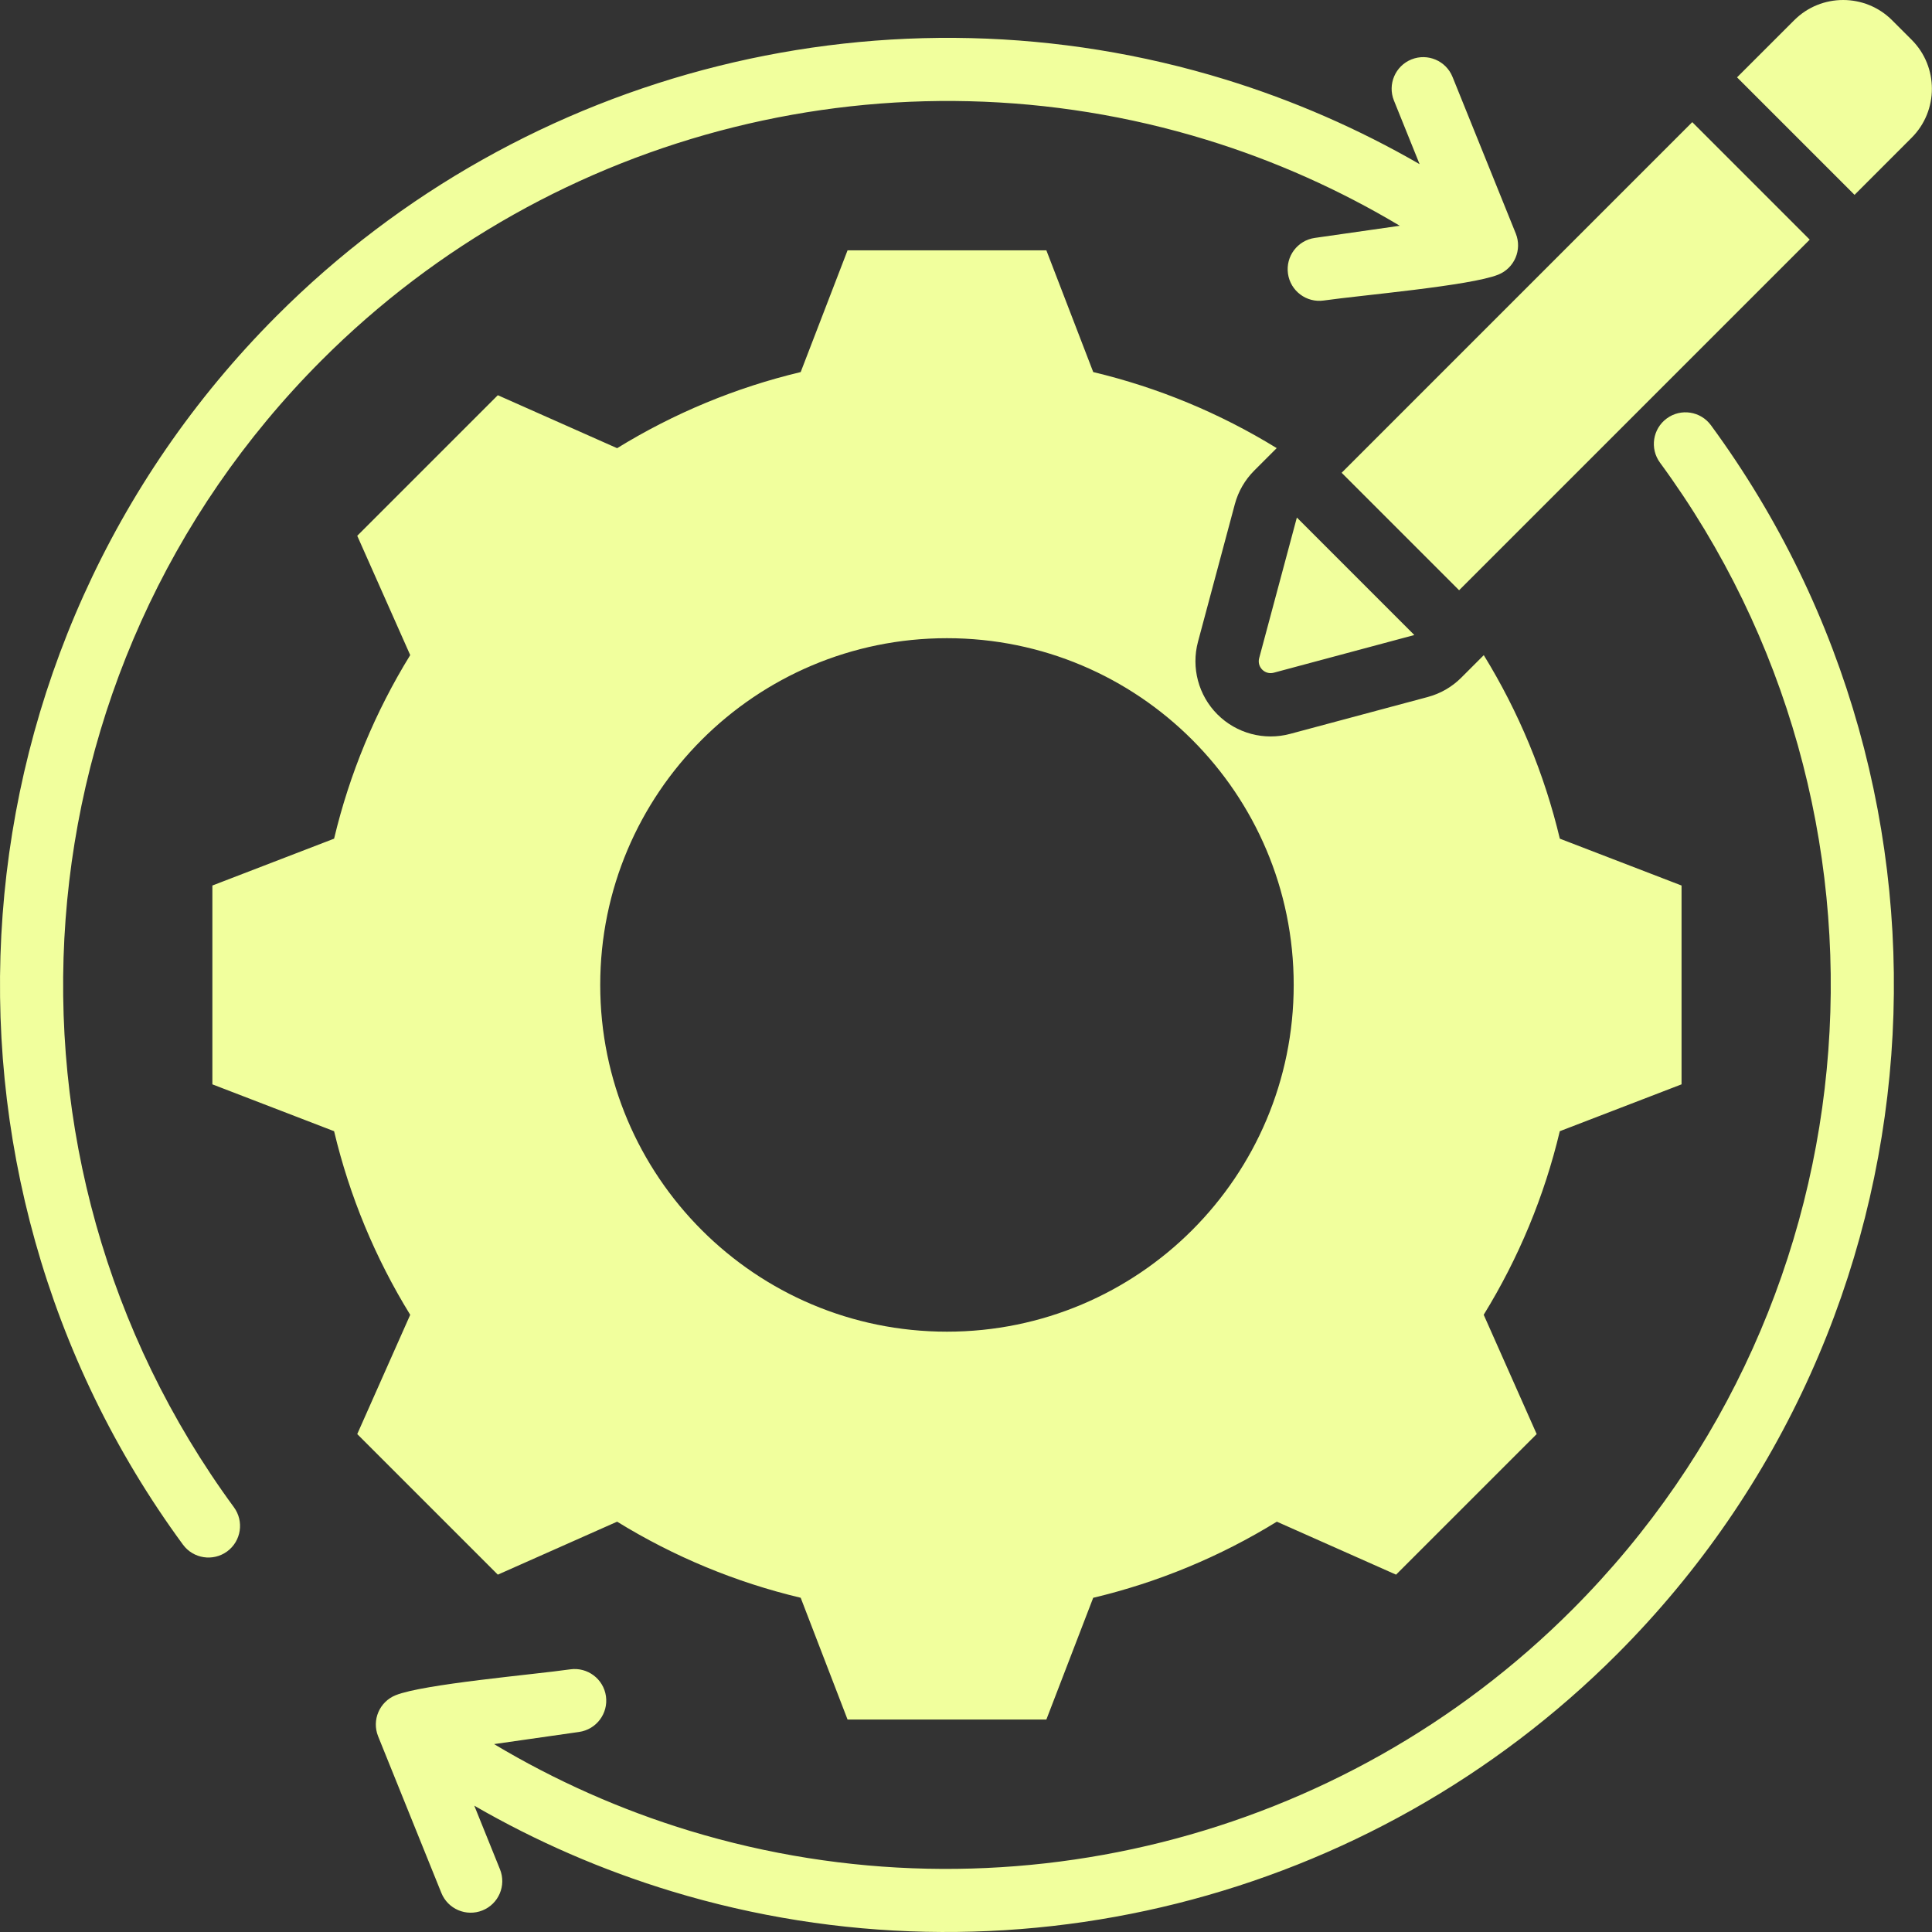 <svg width="55" height="55" viewBox="0 0 55 55" fill="none" xmlns="http://www.w3.org/2000/svg">
<rect x="0" y="0" width="55" height="55" fill="#333333" stroke="none"/>
<path fill-rule="evenodd" clip-rule="evenodd" d="M6.659 42.908C6.953 43.309 6.867 43.872 6.466 44.166C6.065 44.459 5.502 44.373 5.208 43.972C-2.601 33.33 -1.561 18.448 7.874 8.995C14.936 1.919 25.359 -0.662 34.88 2.262C36.828 2.861 38.682 3.673 40.413 4.673L39.682 2.861C39.497 2.4 39.721 1.876 40.182 1.691C40.643 1.507 41.166 1.73 41.351 2.191L43.152 6.65C43.336 7.111 43.113 7.634 42.651 7.819C41.856 8.138 38.74 8.404 37.684 8.555C37.192 8.625 36.736 8.283 36.666 7.791C36.596 7.298 36.938 6.843 37.43 6.773L39.849 6.427C38.137 5.404 36.294 4.578 34.352 3.981C25.465 1.251 15.742 3.657 9.149 10.263C0.34 19.089 -0.631 32.973 6.659 42.908ZM35.846 18.736C35.779 18.989 36.008 19.218 36.26 19.151L40.263 18.078L36.919 14.733L35.846 18.736ZM54.421 1.133L53.864 0.576C53.096 -0.192 51.844 -0.192 51.077 0.576L49.45 2.202L52.795 5.547L54.421 3.92C55.189 3.152 55.189 1.901 54.421 1.133ZM51.519 6.822L48.175 3.477L38.194 13.459L41.538 16.803L51.519 6.822ZM10.17 40.825L11.678 37.43C10.682 35.814 9.95 34.049 9.511 32.203L6.046 30.869V25.209L9.511 23.875C9.95 22.029 10.682 20.265 11.678 18.649L10.17 15.253L14.172 11.251L17.568 12.759C19.184 11.764 20.947 11.032 22.794 10.592L24.128 7.127H29.788L31.122 10.592C32.967 11.032 34.729 11.763 36.345 12.757L35.708 13.394C35.44 13.662 35.251 13.989 35.153 14.354L34.104 18.27C33.907 19.008 34.118 19.798 34.658 20.338C35.199 20.879 35.989 21.09 36.727 20.892L40.642 19.843C41.008 19.745 41.335 19.557 41.602 19.289L42.24 18.651C43.234 20.267 43.966 22.03 44.405 23.875L47.87 25.209V30.869L44.404 32.203C43.965 34.049 43.233 35.813 42.238 37.429L43.746 40.825L39.743 44.827L36.349 43.319C34.732 44.315 32.968 45.047 31.121 45.486L29.788 48.951H24.128L22.794 45.485C20.947 45.046 19.184 44.314 17.568 43.319L14.172 44.827L10.17 40.825ZM17.087 28.039C17.087 33.491 21.506 37.91 26.958 37.91C32.41 37.91 36.829 33.491 36.829 28.039C36.829 22.587 32.41 18.168 26.958 18.168C21.506 18.168 17.087 22.587 17.087 28.039ZM47.45 11.912C47.049 12.206 46.962 12.769 47.256 13.17C54.547 23.104 53.575 36.99 44.767 45.815C38.196 52.399 28.511 54.813 19.645 52.123C17.672 51.524 15.802 50.689 14.065 49.651L16.485 49.305C16.977 49.235 17.32 48.779 17.25 48.287C17.18 47.795 16.724 47.453 16.232 47.523C15.175 47.674 12.06 47.94 11.264 48.259C10.803 48.444 10.579 48.967 10.764 49.428L12.564 53.886C12.749 54.347 13.273 54.571 13.734 54.386C14.195 54.202 14.419 53.678 14.234 53.217L13.502 51.404C15.259 52.419 17.143 53.241 19.123 53.842C28.624 56.724 39.002 54.137 46.042 47.083C55.476 37.63 56.517 22.747 48.707 12.106C48.413 11.705 47.85 11.618 47.45 11.912Z" fill="#F1FF9D"/>
</svg>
